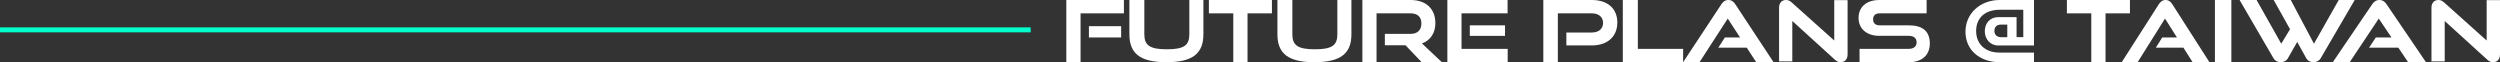 <svg width="320" height="8" viewBox="0 0 320 8" fill="none" xmlns="http://www.w3.org/2000/svg">
<rect x="0" y="0" width="320" height="8" fill="#333333" stroke="none"/>
<path d="M136.491 7.959V0H143.86V1.709H138.312V7.962H136.491V7.959ZM139.381 4.795V3.351H143.507V4.795H139.381Z" fill="white"/>
<path d="M152.232 0H154.035V4.386C154.035 6.817 152.694 7.962 149.299 7.962C145.903 7.962 144.562 6.817 144.562 4.386V0H146.474V4.386C146.474 5.78 147.138 6.309 149.361 6.309C151.583 6.309 152.234 5.78 152.234 4.386V0H152.232Z" fill="white"/>
<path d="M157.861 7.962V1.709H154.737V0H162.807V1.709H159.683V7.962H157.858H157.861Z" fill="white"/>
<path d="M171.178 0H172.982V4.386C172.982 6.817 171.641 7.962 168.245 7.962C164.85 7.962 163.509 6.817 163.509 4.386V0H165.421V4.386C165.421 5.78 166.085 6.309 168.307 6.309C170.53 6.309 171.181 5.78 171.181 4.386V0H171.178Z" fill="white"/>
<path d="M181.972 7.959L179.903 5.791H177.261V4.335H180.56C181.448 4.335 181.939 3.841 181.939 2.998C181.939 2.154 181.425 1.706 180.56 1.706H176.197V7.959H174.385V0H180.56C182.548 0 183.728 1.151 183.728 2.957C183.728 4.261 183.074 5.169 182.01 5.564L184.561 7.962H181.977L181.972 7.959Z" fill="white"/>
<path d="M185.263 7.959V0H192.97V1.709H187.075V6.253H192.983V7.962H185.266L185.263 7.959ZM188.135 4.587V3.241H192.642V4.587H188.135Z" fill="white"/>
<path d="M200.494 5.816V4.162H203.743C204.654 4.162 205.194 3.669 205.194 2.934C205.194 2.2 204.654 1.707 203.743 1.707H199.403V7.962H197.545V0H203.746C205.808 0 207.018 1.118 207.018 2.88C207.018 4.641 205.808 5.814 203.746 5.814H200.497L200.494 5.816Z" fill="white"/>
<path d="M207.72 7.959V0H209.644V6.253H215.439V7.962H207.723L207.72 7.959Z" fill="white"/>
<path d="M224.795 7.959L223.584 6.102H219.942L220.784 4.795H222.73L221.153 2.377L217.537 7.962H215.438L220.337 0.541C220.551 0.216 220.822 0 221.228 0C221.633 0 221.904 0.216 222.118 0.541L227.017 7.962H224.8L224.795 7.959Z" fill="white"/>
<path d="M229.415 2.69V7.857H227.72V0.983C227.72 0.374 228.064 0 228.612 0C228.876 0 229.081 0.086 229.332 0.309L234.784 5.188V0.021H236.492V6.97C236.492 7.59 236.125 7.962 235.599 7.962C235.325 7.962 235.106 7.866 234.866 7.641L229.415 2.688V2.69Z" fill="white"/>
<path d="M238.022 7.959V6.251H244.32C244.962 6.251 245.329 5.934 245.329 5.429C245.329 4.893 244.962 4.586 244.32 4.586H240.544C238.904 4.586 237.895 3.645 237.895 2.299C237.895 0.953 238.836 0 240.569 0H246.606V1.708H240.569C240.065 1.708 239.755 1.982 239.755 2.475C239.755 2.968 240.077 3.242 240.569 3.242H244.32C246.076 3.242 247.018 3.986 247.018 5.575C247.018 6.942 246.134 7.962 244.32 7.962H238.022V7.959Z" fill="white"/>
<path d="M255.966 7.959C253.417 7.959 251.58 6.413 251.58 4.068C251.58 1.723 253.466 0 255.966 0H260.352V5.822H255.776C254.749 5.822 254.054 5.01 254.054 3.992C254.054 2.973 254.726 2.193 255.776 2.193H258.121V4.757H258.981V1.25H255.963C254.041 1.25 252.945 2.336 252.945 3.958C252.945 5.581 254.041 6.733 255.963 6.733H260.349V7.962H255.963L255.966 7.959ZM256.933 3.147H256.107C255.599 3.147 255.28 3.443 255.28 3.97C255.28 4.431 255.622 4.76 256.107 4.76H256.933V3.149V3.147Z" fill="white"/>
<path d="M267.686 7.962V1.709H264.562V0H272.633V1.709H269.509V7.962H267.684H267.686Z" fill="white"/>
<path d="M280.653 7.959L279.479 6.102H275.947L276.763 4.795H278.65L277.121 2.377L273.615 7.962H271.58L276.33 0.541C276.538 0.216 276.801 0 277.194 0C277.587 0 277.85 0.216 278.057 0.541L282.808 7.962H280.658L280.653 7.959Z" fill="white"/>
<path d="M283.509 7.962V0H285.615V7.962H283.509Z" fill="white"/>
<path d="M294.045 5.368L292.864 7.433C292.653 7.799 292.314 7.962 291.94 7.962C291.543 7.962 291.205 7.79 290.993 7.433L286.667 0H288.843L292.001 5.596L293.124 3.739L291.032 0H293.218L296.188 5.596L299.357 0H301.403L297.064 7.433C296.853 7.79 296.514 7.962 296.127 7.962C295.74 7.962 295.392 7.799 295.19 7.433L294.045 5.368Z" fill="white"/>
<path d="M308.237 7.959L306.989 6.102H303.237L304.104 4.795H306.109L304.484 2.377L300.759 7.962H298.597L303.644 0.541C303.865 0.216 304.144 0 304.561 0C304.979 0 305.258 0.216 305.479 0.541L310.526 7.962H308.242L308.237 7.959Z" fill="white"/>
<path d="M312.923 2.69V7.857H311.228V0.983C311.228 0.374 311.572 0 312.121 0C312.385 0 312.589 0.086 312.841 0.309L318.293 5.188V0.021H320V6.97C320 7.59 319.634 7.962 319.108 7.962C318.833 7.962 318.614 7.866 318.375 7.641L312.923 2.688V2.69Z" fill="white"/>
<path d="M131.93 3.503H0V4.14H131.93V3.503Z" fill="#00FFCC"/>
</svg>
